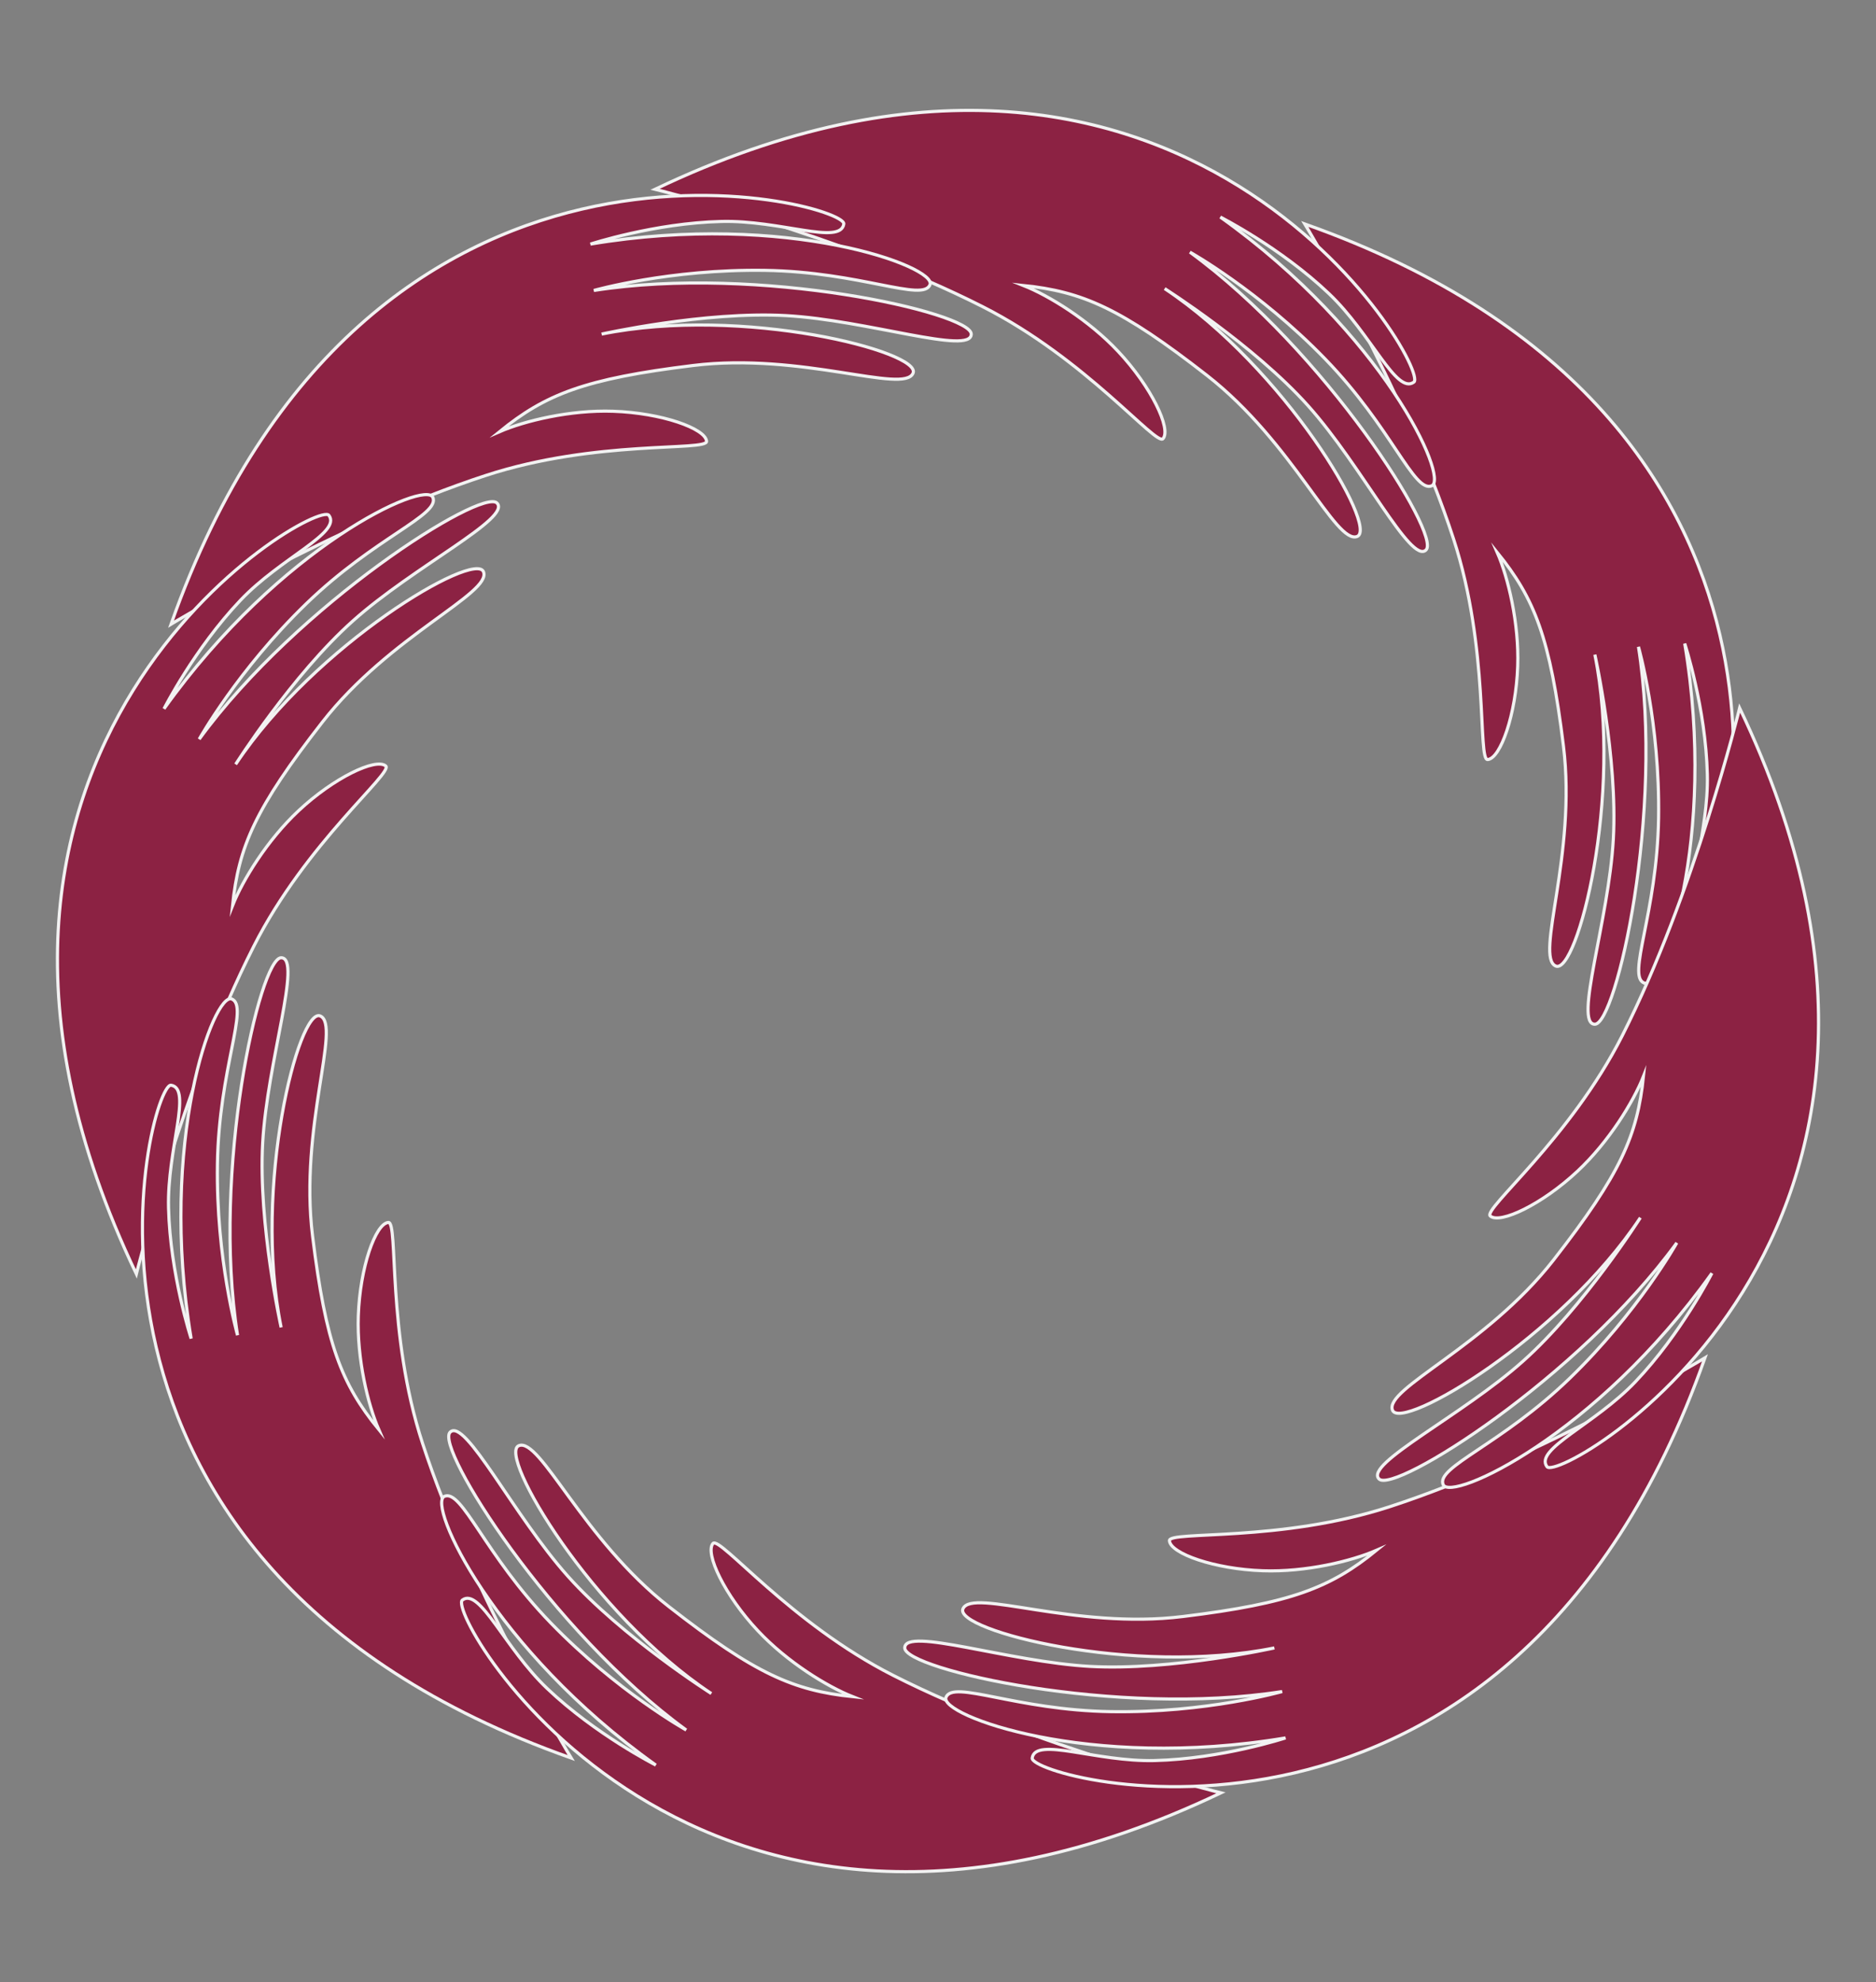 <?xml version="1.0" encoding="utf-8"?>
<!-- Generator: Adobe Illustrator 25.1.0, SVG Export Plug-In . SVG Version: 6.00 Build 0)  -->
<svg id="Layer_1" xmlns="http://www.w3.org/2000/svg" x="0px" y="0px"
	 viewBox="0 0 149.27 157.69">
<rect x="0" y="0" width="149.27" height="157.69" fill="#808080" stroke="none"/>
<style type="text/css">
	.st0{fill:#8C2243;}
	.st1{fill:none;stroke:#F2F2F2;stroke-width:0.25;stroke-miterlimit:10;}
</style>
<g>
	<path class="st0" d="M103.82,17.82c0,0,7.9,13,11.83,25.04c2.87,8.77,1.91,17.64,2.72,17.57c1.02-0.08,2.26-3.59,2.39-7.43
		c0.12-3.41-0.76-7.05-1.63-9.05c2.97,3.67,4.21,6.76,5.27,15.4c1.07,8.64-2.3,16.79-0.61,17.51c1.69,0.72,5.39-13.52,3.11-24.78
		c0,0,1.83,8.2,1.47,14.67c-0.36,6.47-3.17,14.75-1.47,14.74c1.7-0.01,5.54-16.87,3.47-30.03c0,0,1.72,6.04,1.6,13.63
		c-0.12,7.59-2.55,12.56-1.15,13.12c1.41,0.56,5.86-11.3,3.23-27.01c0,0,1.67,5.09,1.8,10.41c0.12,4.66-1.91,9.49-0.2,9.75
		C137.38,71.61,147.72,33.34,103.82,17.82"/>
	<path class="st1" d="M103.82,17.82c0,0,7.9,13,11.83,25.04c2.87,8.77,1.91,17.64,2.72,17.57c1.02-0.08,2.26-3.59,2.39-7.43
		c0.12-3.41-0.76-7.05-1.63-9.05c2.97,3.67,4.21,6.76,5.27,15.4c1.07,8.64-2.3,16.79-0.61,17.51c1.69,0.72,5.39-13.52,3.11-24.78
		c0,0,1.83,8.2,1.47,14.67c-0.36,6.47-3.17,14.75-1.47,14.74c1.7-0.01,5.54-16.87,3.47-30.03c0,0,1.72,6.04,1.6,13.63
		c-0.12,7.59-2.55,12.56-1.15,13.12c1.41,0.56,5.86-11.3,3.23-27.01c0,0,1.67,5.09,1.8,10.41c0.12,4.66-1.91,9.49-0.2,9.75
		C137.38,71.61,147.72,33.34,103.82,17.82z"/>
	<path class="st0" d="M52.12,15.06c0,0,14.78,3.61,26.07,9.34c8.23,4.17,13.82,11.13,14.35,10.5c0.67-0.78-0.94-4.14-3.57-6.94
		c-2.33-2.49-5.52-4.45-7.55-5.25c4.7,0.49,7.75,1.8,14.62,7.16c6.87,5.36,10.25,13.5,11.95,12.81c1.7-0.69-5.75-13.37-15.32-19.72
		c0,0,7.1,4.5,11.42,9.33c4.32,4.83,8.19,12.67,9.38,11.46c1.2-1.21-8.01-15.84-18.79-23.69c0,0,5.49,3.06,10.77,8.51
		s7.07,10.68,8.47,10.08c1.39-0.6-3.85-12.13-16.82-21.38c0,0,4.78,2.42,8.64,6.09c3.38,3.21,5.36,8.07,6.76,7.04
		C113.88,29.37,94.13-5.01,52.12,15.06"/>
	<path class="st1" d="M52.12,15.06c0,0,14.78,3.61,26.07,9.34c8.23,4.17,13.82,11.13,14.35,10.5c0.67-0.78-0.94-4.14-3.57-6.94
		c-2.33-2.49-5.52-4.45-7.55-5.25c4.7,0.49,7.75,1.8,14.62,7.16c6.87,5.36,10.25,13.5,11.95,12.81c1.7-0.69-5.75-13.37-15.32-19.72
		c0,0,7.1,4.5,11.42,9.33c4.32,4.83,8.19,12.67,9.38,11.46c1.2-1.21-8.01-15.84-18.79-23.69c0,0,5.49,3.06,10.77,8.51
		s7.07,10.68,8.47,10.08c1.39-0.6-3.85-12.13-16.82-21.38c0,0,4.78,2.42,8.64,6.09c3.38,3.21,5.36,8.07,6.76,7.04
		C113.88,29.37,94.13-5.01,52.12,15.06z"/>
	<path class="st0" d="M13.61,49.66c0,0,13-7.9,25.04-11.83c8.77-2.87,17.64-1.91,17.57-2.72c-0.08-1.02-3.59-2.26-7.43-2.39
		c-3.4-0.12-7.05,0.76-9.05,1.63c3.67-2.98,6.76-4.21,15.4-5.27c8.64-1.07,16.79,2.3,17.51,0.61c0.72-1.69-13.52-5.39-24.78-3.11
		c0,0,8.2-1.83,14.67-1.47c6.47,0.36,14.75,3.17,14.74,1.47s-16.87-5.54-30.03-3.47c0,0,6.04-1.72,13.63-1.6
		c7.59,0.12,12.56,2.55,13.12,1.14c0.56-1.41-11.3-5.86-27.02-3.23c0,0,5.09-1.67,10.41-1.8c4.66-0.12,9.49,1.91,9.75,0.2
		C67.4,16.11,29.13,5.77,13.61,49.66"/>
	<path class="st1" d="M13.61,49.66c0,0,13-7.9,25.04-11.83c8.77-2.87,17.64-1.91,17.57-2.72c-0.08-1.02-3.59-2.26-7.43-2.39
		c-3.4-0.12-7.05,0.76-9.05,1.63c3.67-2.98,6.76-4.21,15.4-5.27c8.64-1.07,16.79,2.3,17.51,0.61c0.72-1.69-13.52-5.39-24.78-3.11
		c0,0,8.2-1.83,14.67-1.47c6.47,0.36,14.75,3.17,14.74,1.47s-16.87-5.54-30.03-3.47c0,0,6.04-1.72,13.63-1.6
		c7.59,0.12,12.56,2.55,13.12,1.14c0.56-1.41-11.3-5.86-27.02-3.23c0,0,5.09-1.67,10.41-1.8c4.66-0.12,9.49,1.91,9.75,0.2
		C67.4,16.11,29.13,5.77,13.61,49.66z"/>
	<path class="st0" d="M10.85,101.36c0,0,3.61-14.78,9.34-26.07c4.17-8.23,11.13-13.82,10.5-14.35c-0.78-0.66-4.14,0.94-6.94,3.57
		c-2.49,2.33-4.45,5.52-5.25,7.55c0.49-4.7,1.8-7.75,7.16-14.62c5.36-6.87,13.5-10.25,12.81-11.95c-0.69-1.7-13.37,5.75-19.72,15.32
		c0,0,4.5-7.1,9.33-11.41c4.83-4.32,12.67-8.19,11.46-9.38c-1.21-1.2-15.84,8.01-23.69,18.79c0,0,3.06-5.49,8.51-10.77
		c5.45-5.28,10.68-7.07,10.08-8.47c-0.6-1.39-12.13,3.85-21.39,16.82c0,0,2.42-4.78,6.09-8.64c3.21-3.38,8.06-5.36,7.03-6.75
		C25.15,39.6-9.22,59.35,10.85,101.36"/>
	<path class="st1" d="M10.85,101.36c0,0,3.61-14.78,9.34-26.07c4.17-8.23,11.13-13.82,10.5-14.35c-0.78-0.66-4.14,0.94-6.94,3.57
		c-2.49,2.33-4.45,5.52-5.25,7.55c0.49-4.7,1.8-7.75,7.16-14.62c5.36-6.87,13.5-10.25,12.81-11.95c-0.69-1.7-13.37,5.75-19.72,15.32
		c0,0,4.5-7.1,9.33-11.41c4.83-4.32,12.67-8.19,11.46-9.38c-1.21-1.2-15.84,8.01-23.69,18.79c0,0,3.06-5.49,8.51-10.77
		c5.45-5.28,10.68-7.07,10.08-8.47c-0.6-1.39-12.13,3.85-21.39,16.82c0,0,2.42-4.78,6.09-8.64c3.21-3.38,8.06-5.36,7.03-6.75
		C25.15,39.6-9.22,59.35,10.85,101.36z"/>
	<path class="st0" d="M45.45,139.87c0,0-7.9-13-11.83-25.04c-2.87-8.77-1.91-17.64-2.72-17.57c-1.02,0.08-2.26,3.59-2.39,7.43
		c-0.12,3.41,0.76,7.06,1.63,9.05c-2.98-3.67-4.21-6.76-5.27-15.4c-1.07-8.64,2.3-16.79,0.61-17.51
		c-1.69-0.72-5.39,13.52-3.11,24.78c0,0-1.83-8.2-1.47-14.67c0.36-6.47,3.17-14.75,1.47-14.74c-1.7,0.01-5.54,16.87-3.47,30.03
		c0,0-1.72-6.04-1.6-13.63c0.12-7.59,2.55-12.55,1.14-13.12c-1.41-0.56-5.86,11.3-3.23,27.02c0,0-1.67-5.09-1.8-10.41
		c-0.12-4.66,1.91-9.49,0.2-9.75C11.89,86.08,1.56,124.35,45.45,139.87"/>
	<path class="st1" d="M45.45,139.87c0,0-7.9-13-11.83-25.04c-2.87-8.77-1.91-17.64-2.72-17.57c-1.02,0.08-2.26,3.59-2.39,7.43
		c-0.12,3.41,0.76,7.06,1.63,9.05c-2.98-3.67-4.21-6.76-5.27-15.4c-1.07-8.64,2.3-16.79,0.61-17.51
		c-1.69-0.72-5.39,13.52-3.11,24.78c0,0-1.83-8.2-1.47-14.67c0.36-6.47,3.17-14.75,1.47-14.74c-1.7,0.01-5.54,16.87-3.47,30.03
		c0,0-1.72-6.04-1.6-13.63c0.12-7.59,2.55-12.55,1.14-13.12c-1.41-0.56-5.86,11.3-3.23,27.02c0,0-1.67-5.09-1.8-10.41
		c-0.12-4.66,1.91-9.49,0.2-9.75C11.89,86.08,1.56,124.35,45.45,139.87z"/>
	<path class="st0" d="M97.15,142.64c0,0-14.78-3.61-26.07-9.34c-8.23-4.17-13.82-11.13-14.35-10.5c-0.66,0.78,0.94,4.14,3.57,6.94
		c2.33,2.49,5.52,4.45,7.55,5.25c-4.7-0.49-7.75-1.8-14.62-7.16c-6.87-5.36-10.25-13.5-11.95-12.81
		c-1.7,0.69,5.75,13.37,15.32,19.72c0,0-7.1-4.5-11.41-9.33c-4.32-4.83-8.19-12.67-9.38-11.46c-1.2,1.21,8.01,15.84,18.79,23.69
		c0,0-5.49-3.06-10.77-8.51c-5.28-5.45-7.07-10.68-8.47-10.08c-1.39,0.6,3.85,12.13,16.82,21.38c0,0-4.78-2.42-8.64-6.09
		c-3.38-3.21-5.36-8.07-6.75-7.04C35.39,128.33,55.14,162.7,97.15,142.64"/>
	<path class="st1" d="M97.15,142.64c0,0-14.78-3.61-26.07-9.34c-8.23-4.17-13.82-11.13-14.35-10.5c-0.66,0.78,0.94,4.14,3.57,6.94
		c2.33,2.49,5.52,4.45,7.55,5.25c-4.7-0.49-7.75-1.8-14.62-7.16c-6.87-5.36-10.25-13.5-11.95-12.81
		c-1.7,0.69,5.75,13.37,15.32,19.72c0,0-7.1-4.5-11.41-9.33c-4.32-4.83-8.19-12.67-9.38-11.46c-1.2,1.21,8.01,15.84,18.79,23.69
		c0,0-5.49-3.06-10.77-8.51c-5.28-5.45-7.07-10.68-8.47-10.08c-1.39,0.6,3.85,12.13,16.82,21.38c0,0-4.78-2.42-8.64-6.09
		c-3.38-3.21-5.36-8.07-6.75-7.04C35.39,128.33,55.14,162.7,97.15,142.64z"/>
	<path class="st0" d="M135.66,108.03c0,0-13,7.9-25.04,11.83c-8.77,2.87-17.64,1.91-17.57,2.72c0.08,1.02,3.59,2.26,7.43,2.39
		c3.41,0.12,7.05-0.76,9.05-1.63c-3.67,2.98-6.76,4.21-15.4,5.27c-8.64,1.07-16.79-2.3-17.51-0.61c-0.72,1.69,13.52,5.39,24.78,3.11
		c0,0-8.2,1.83-14.67,1.47c-6.47-0.36-14.75-3.17-14.74-1.47c0.01,1.7,16.87,5.54,30.03,3.47c0,0-6.04,1.72-13.63,1.6
		c-7.59-0.12-12.55-2.55-13.12-1.14c-0.56,1.41,11.3,5.86,27.02,3.23c0,0-5.09,1.67-10.41,1.8c-4.66,0.12-9.49-1.91-9.75-0.2
		C81.87,141.59,120.14,151.93,135.66,108.03"/>
	<path class="st1" d="M135.66,108.03c0,0-13,7.9-25.04,11.83c-8.77,2.87-17.64,1.91-17.57,2.72c0.08,1.02,3.59,2.26,7.43,2.39
		c3.41,0.12,7.05-0.76,9.05-1.63c-3.67,2.98-6.76,4.21-15.4,5.27c-8.64,1.07-16.79-2.3-17.51-0.61c-0.72,1.69,13.52,5.39,24.78,3.11
		c0,0-8.2,1.83-14.67,1.47c-6.47-0.36-14.75-3.17-14.74-1.47c0.01,1.7,16.87,5.54,30.03,3.47c0,0-6.04,1.72-13.63,1.6
		c-7.59-0.12-12.55-2.55-13.12-1.14c-0.56,1.41,11.3,5.86,27.02,3.23c0,0-5.09,1.67-10.41,1.8c-4.66,0.12-9.49-1.91-9.75-0.2
		C81.87,141.59,120.14,151.93,135.66,108.03z"/>
	<path class="st0" d="M138.42,56.33c0,0-3.61,14.78-9.34,26.07c-4.17,8.23-11.13,13.82-10.5,14.35c0.78,0.66,4.14-0.94,6.94-3.57
		c2.49-2.33,4.45-5.52,5.25-7.55c-0.49,4.7-1.8,7.75-7.16,14.62c-5.36,6.87-13.5,10.25-12.81,11.95c0.69,1.7,13.37-5.75,19.72-15.32
		c0,0-4.5,7.1-9.33,11.41c-4.83,4.32-12.67,8.19-11.46,9.38c1.21,1.2,15.84-8.01,23.69-18.79c0,0-3.06,5.49-8.51,10.77
		c-5.45,5.28-10.68,7.07-10.08,8.47c0.6,1.39,12.13-3.85,21.38-16.82c0,0-2.42,4.78-6.09,8.64c-3.21,3.38-8.06,5.36-7.03,6.75
		C124.12,118.09,158.49,98.34,138.42,56.33"/>
	<path class="st1" d="M138.42,56.33c0,0-3.61,14.78-9.34,26.07c-4.17,8.23-11.13,13.82-10.5,14.35c0.78,0.66,4.14-0.94,6.94-3.57
		c2.49-2.33,4.45-5.52,5.25-7.55c-0.49,4.7-1.8,7.75-7.16,14.62c-5.36,6.87-13.5,10.25-12.81,11.95c0.69,1.7,13.37-5.75,19.72-15.32
		c0,0-4.5,7.1-9.33,11.41c-4.83,4.32-12.67,8.19-11.46,9.38c1.21,1.2,15.84-8.01,23.69-18.79c0,0-3.06,5.49-8.51,10.77
		c-5.45,5.28-10.68,7.07-10.08,8.47c0.6,1.39,12.13-3.85,21.38-16.82c0,0-2.42,4.78-6.09,8.64c-3.21,3.38-8.06,5.36-7.03,6.75
		C124.12,118.09,158.49,98.34,138.42,56.33z"/>
</g>
</svg>
